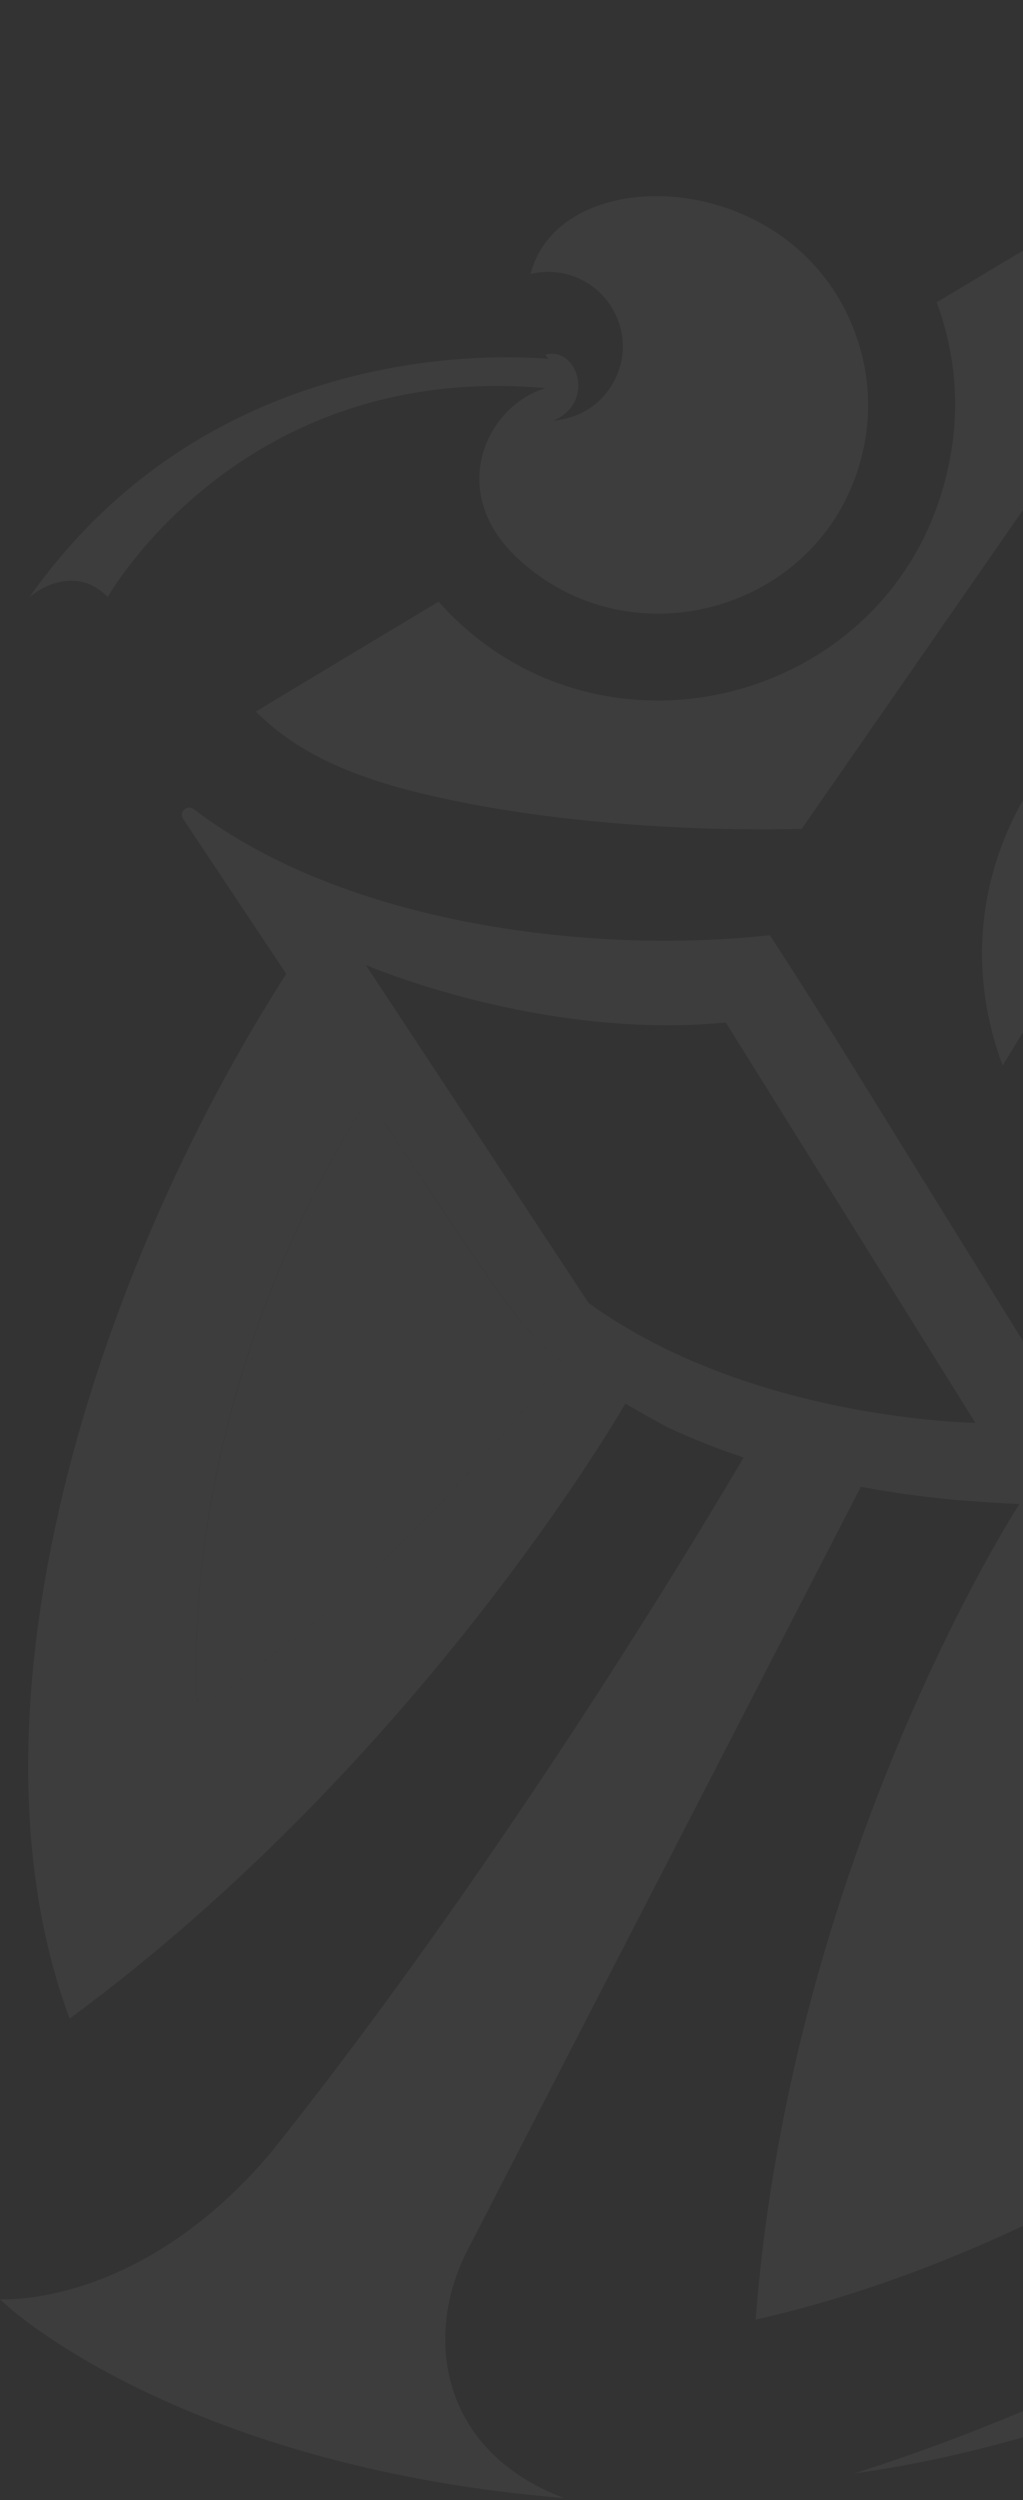 <svg width="282" height="689" viewBox="0 0 282 689" fill="none" xmlns="http://www.w3.org/2000/svg">
<rect x="0" y="0" width="282" height="689" fill="#333333" stroke="none"/>
<g opacity="0.05">
<path d="M101.414 302.581C45.877 391.73 54.532 471.358 54.532 471.358C88.431 447.412 116.561 423.61 155.076 375.285C143.68 365.764 143.536 366.197 101.414 302.581Z" fill="white"/>
<path d="M208.302 639.269C244.942 631.046 280.717 615.611 312.453 597.724C512.533 484.917 652.17 228.146 593.747 84.037C563.887 10.323 491.472 -10.594 413.286 4.697C570.09 14.651 596.777 181.552 480.653 357.83C430.164 434.429 360.345 501.506 285.478 548.533C283.314 504.68 294.71 456.932 310.145 415.531H310.434L271.052 351.916C245.375 310.659 228.065 281.953 212.197 257.718C164.593 263.055 95.64 255.266 53.374 222.953C51.498 221.655 49.19 223.818 50.489 225.694C61.163 241.706 70.54 255.843 78.907 268.393C26.11 350.762 -12.406 471.069 19.186 556.323C116.268 484.917 172.383 386.825 172.383 386.825L177.143 389.566C181.182 391.874 184.212 393.461 184.212 393.461C191.424 396.778 198.06 399.375 204.984 401.683C191.424 424.764 137.762 514.057 75.012 592.819C38.516 636.384 0 633.643 0 633.643C7.357 641 56.836 680.381 155.505 688.459C120.884 675.332 116.99 643.452 128.674 620.516L237.297 409.761C245.087 411.204 252.876 412.358 263.263 413.368C263.263 413.368 267.157 413.656 273.216 414.089C275.524 414.233 278.121 414.377 281.006 414.522C280.862 414.666 218.111 511.604 208.302 639.269ZM54.528 471.357C54.528 471.357 45.728 391.729 101.41 302.581C143.676 366.197 143.676 365.764 155.073 375.285C116.557 423.61 88.427 447.411 54.528 471.357ZM162.285 359.128L100.833 265.94C100.833 265.94 148.87 286.713 200.08 281.808L268.889 392.162C268.889 392.018 207.292 391.585 162.285 359.128Z" fill="white"/>
<path d="M261.823 126.592C249.273 193.381 165.75 215.885 121.032 165.973L120.887 165.829C93.479 182.274 74.005 193.958 70.543 196.122C81.65 207.229 96.076 213.577 114.252 218.193C164.019 230.599 219.99 228.435 220.999 228.435L358.762 29.942C360.781 27.201 357.463 23.595 354.578 25.47C335.825 36.722 299.185 58.793 258.217 83.316C263.266 97.02 264.708 111.878 261.823 126.592Z" fill="white"/>
<path d="M29.716 164.532C29.716 164.532 66.212 99.473 150.312 106.974C133.723 112.168 123.481 135.392 142.089 153.28C174.114 184.15 229.651 167.849 238.306 122.265C240.038 113.177 239.461 104.234 237.152 96.156C222.871 45.811 154.495 42.782 146.273 75.527C153.774 73.652 161.708 76.249 166.757 82.163C171.806 88.077 173.104 96.3 170.075 103.368C167.334 109.86 161.564 114.476 154.639 115.63C154.351 115.63 154.207 115.774 153.918 115.774C153.485 115.918 153.053 115.918 152.62 115.918C164.449 110.725 158.967 95.29 150.312 97.742C150.6 98.175 150.889 98.464 151.177 98.896C133.001 97.454 56.547 95.723 7.934 164.82C8.799 163.666 20.195 154.867 29.716 164.532Z" fill="white"/>
<path d="M276.387 293.636L396.839 97.596L381.981 69.322L285.475 214.874C269.607 238.676 266.434 267.094 276.387 293.636Z" fill="white"/>
<path d="M634.283 146.209C647.121 225.981 627.214 315.995 577.158 402.836C501.714 533.674 373.184 637.969 235.422 681.678C263.263 677.783 303.365 668.262 350.248 645.182C438.819 601.617 501.425 537.857 538.354 491.985C577.88 442.939 597.065 403.557 597.787 401.826C652.747 296.088 652.747 220.644 643.227 176.069C640.774 164.673 637.601 154.72 634.283 146.209Z" fill="white"/>
</g>
</svg>
